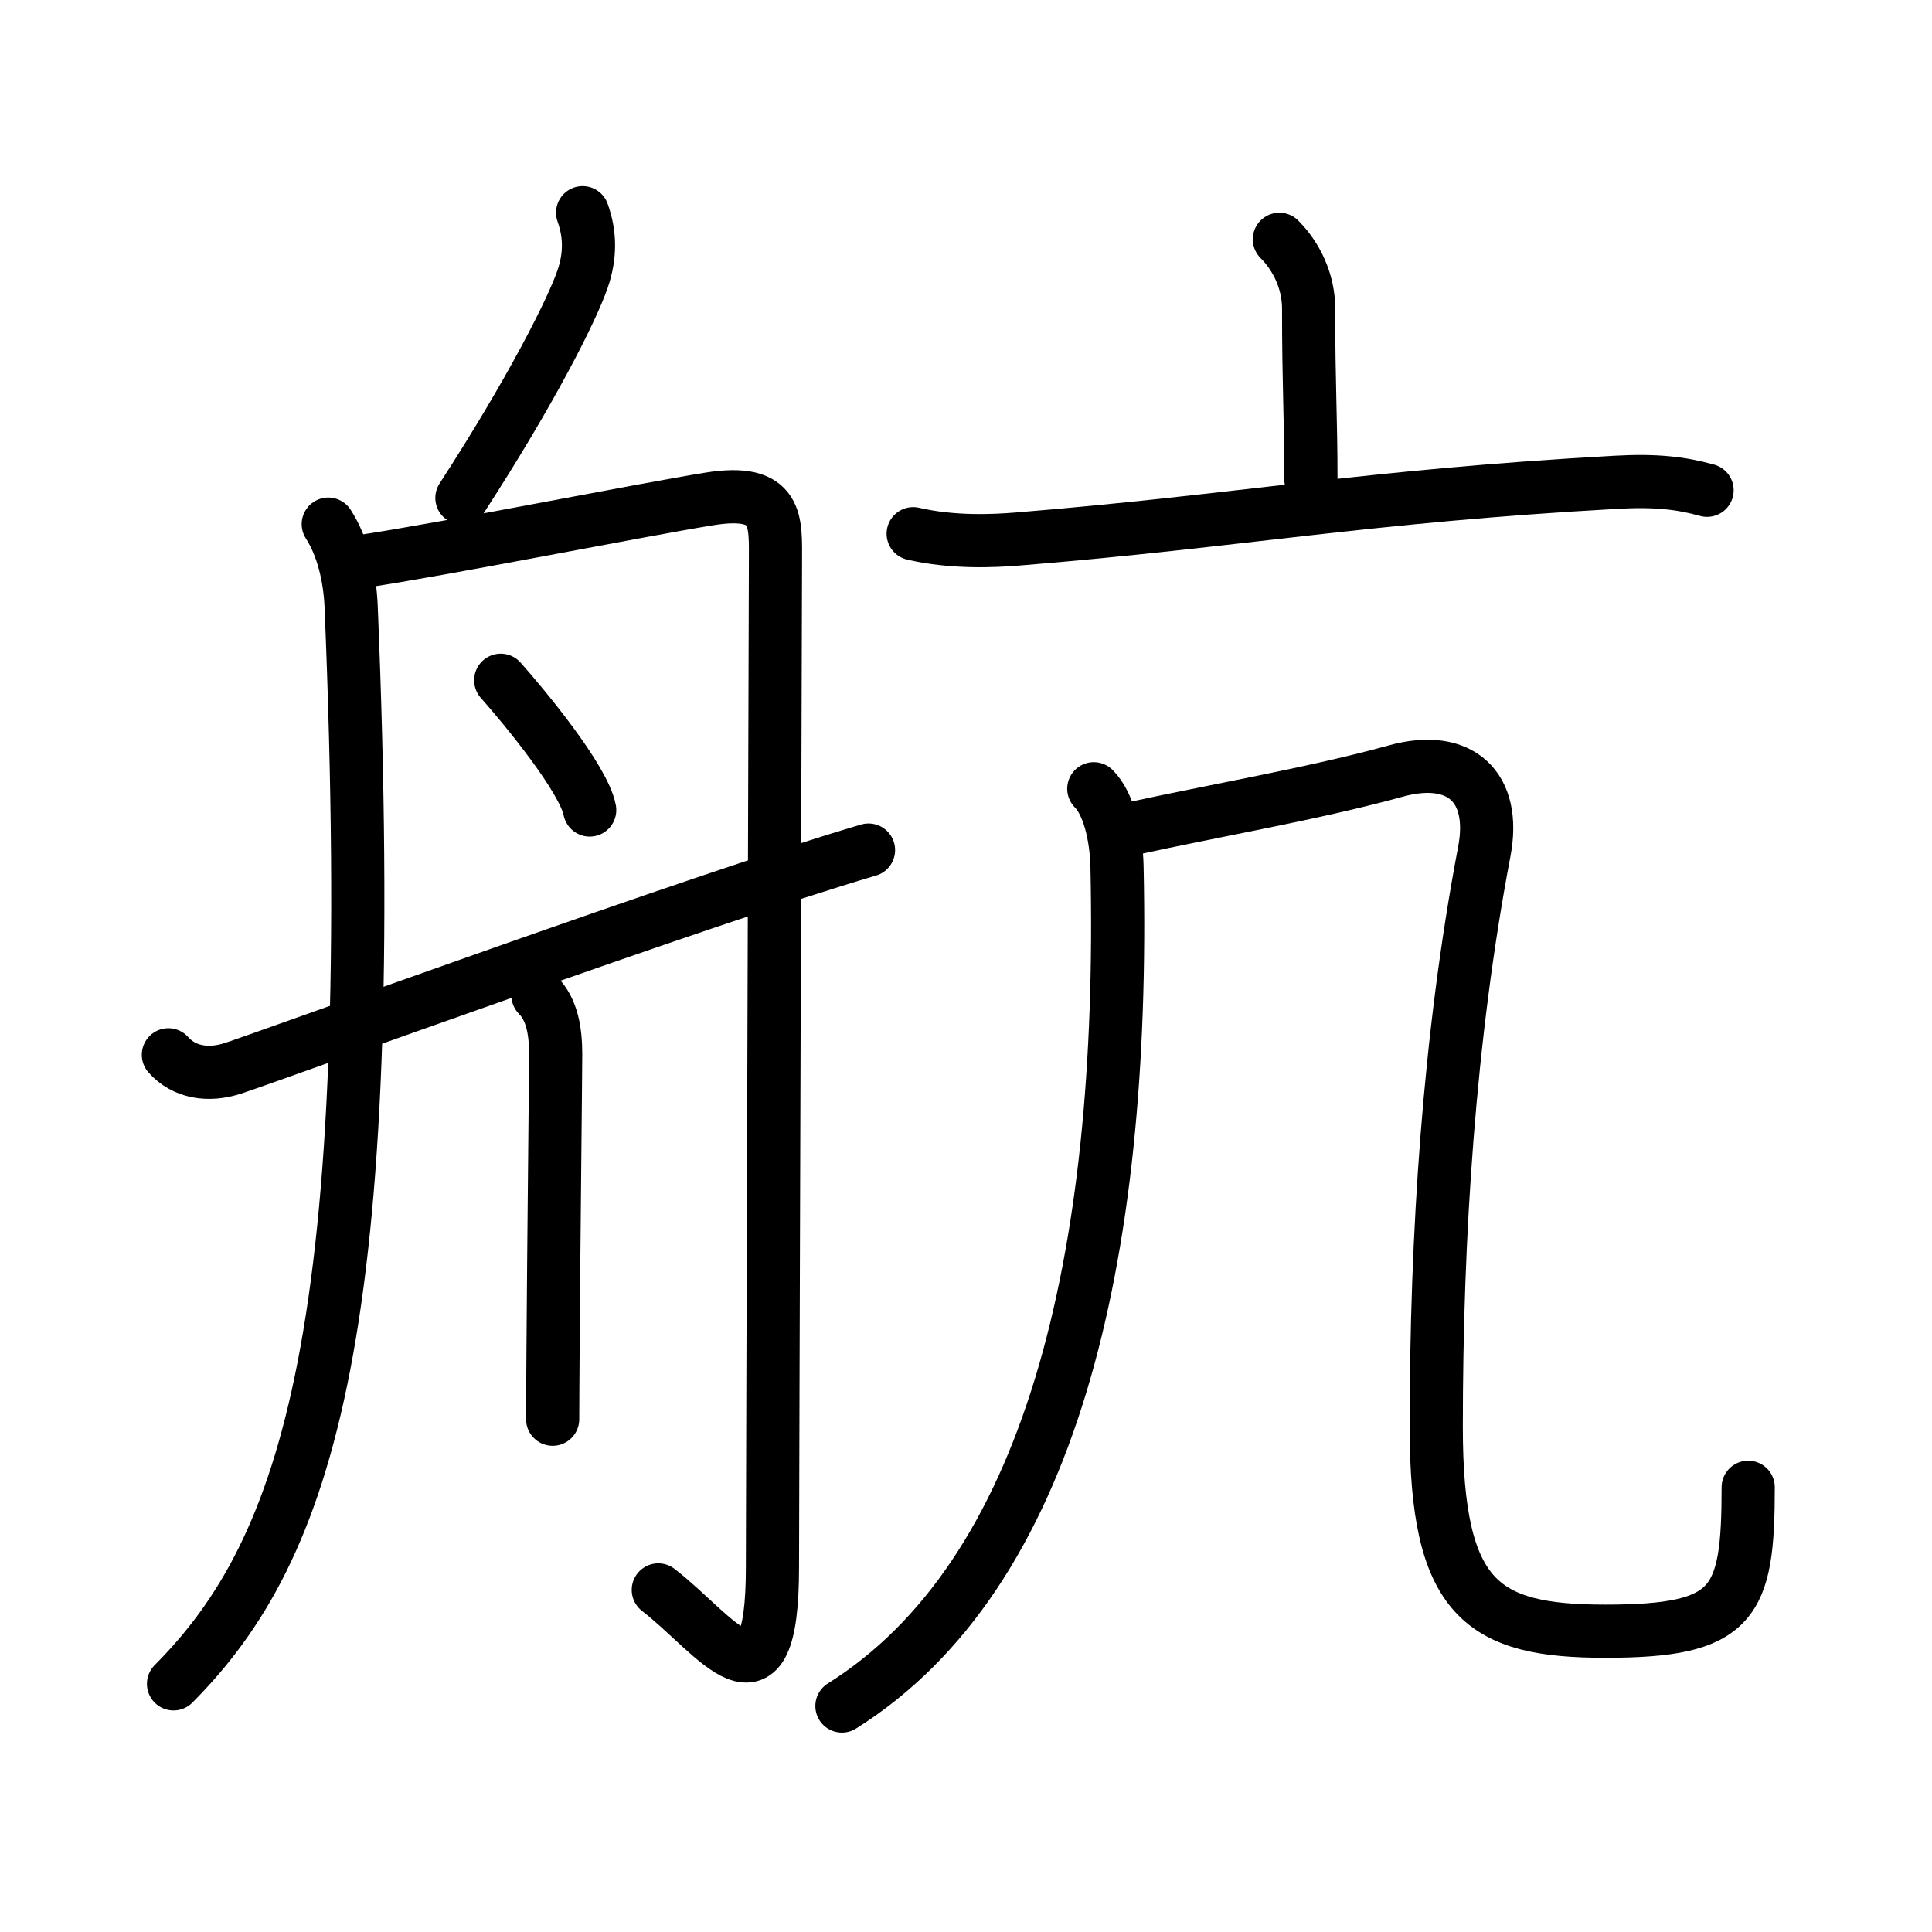 <svg xmlns="http://www.w3.org/2000/svg" width="109" height="109" viewBox="0 0 109 109"><g xmlns:kvg="http://kanjivg.tagaini.net" id="kvg:StrokePaths_0822a" style="fill:none;stroke:#000000;stroke-width:3;stroke-linecap:round;stroke-linejoin:round;"><g id="kvg:0822a" kvg:element="&#33322;"><g id="kvg:0822a-g1" kvg:element="&#33311;" kvg:variant="true" kvg:position="left" kvg:radical="general"><path id="kvg:0822a-s1" kvg:type="&#12754;" d="M32.87,12c0.44,1.22,0.44,2.44,0.01,3.71c-0.58,1.72-2.89,6.32-6.82,12.38"/><path id="kvg:0822a-s2" kvg:type="&#12754;" d="M18.52,29.57c0.83,1.28,1.22,3.02,1.29,4.62C21.5,75,17.38,87.38,9.79,95"/><path id="kvg:0822a-s3" kvg:type="&#12742;a" d="M20.44,31.67c4.36-0.64,15.62-2.88,19.57-3.52c3.95-0.64,3.74,1.28,3.74,3.52c0,2.24-0.17,53.55-0.17,56.75c0,8.83-3.16,3.81-6.44,1.28"/><path id="kvg:0822a-s4" kvg:type="&#12756;" d="M28.25,38.38c1.34,1.51,4.68,5.55,5.02,7.32"/><path id="kvg:0822a-s5" kvg:type="&#12753;" d="M30.35,56.15c0.81,0.81,1,2.06,1,3.34c0,1.02-0.11,10.79-0.15,16.88c-0.01,1.53-0.02,2.83-0.02,3.7"/><path id="kvg:0822a-s6" kvg:type="&#12736;/&#12752;" d="M9.5,59.51c0.88,0.99,2.24,1.22,3.65,0.76C15.5,59.5,39.5,50.75,49,47.96"/></g><g id="kvg:0822a-g2" kvg:element="&#20130;" kvg:position="right" kvg:phon="&#20130;"><g id="kvg:0822a-g3" kvg:element="&#20128;" kvg:position="top"><path id="kvg:0822a-s7" kvg:type="&#12753;a" d="M72.18,13.5c0.97,0.97,1.65,2.38,1.65,3.91c0,4.46,0.13,6.08,0.13,9.65"/><path id="kvg:0822a-s8" kvg:type="&#12752;" d="M51.52,30.11c2.24,0.52,4.54,0.41,5.89,0.3c12.62-1.03,19.55-2.41,33.75-3.2c2.28-0.13,3.72,0.05,5.15,0.45"/></g><g id="kvg:0822a-g4" kvg:element="&#20960;" kvg:position="bottom"><g id="kvg:0822a-g5" kvg:element="&#20031;"><path id="kvg:0822a-s9" kvg:type="&#12754;" d="M61.71,44.5c0.83,0.83,1.27,2.63,1.31,4.4c0.48,22.23-3.77,39.98-15.52,47.35"/></g><path id="kvg:0822a-s10" kvg:type="&#12744;b" d="M63.87,46.75c4.55-1,10.33-1.99,14.88-3.25c3.62-1,5.69,0.89,4.99,4.55c-1.99,10.45-2.71,21.7-2.71,32.45c0,9.75,2.59,11.53,9.54,11.53c7.29,0,8.06-1.53,8.06-8.12"/></g></g></g></g></svg>